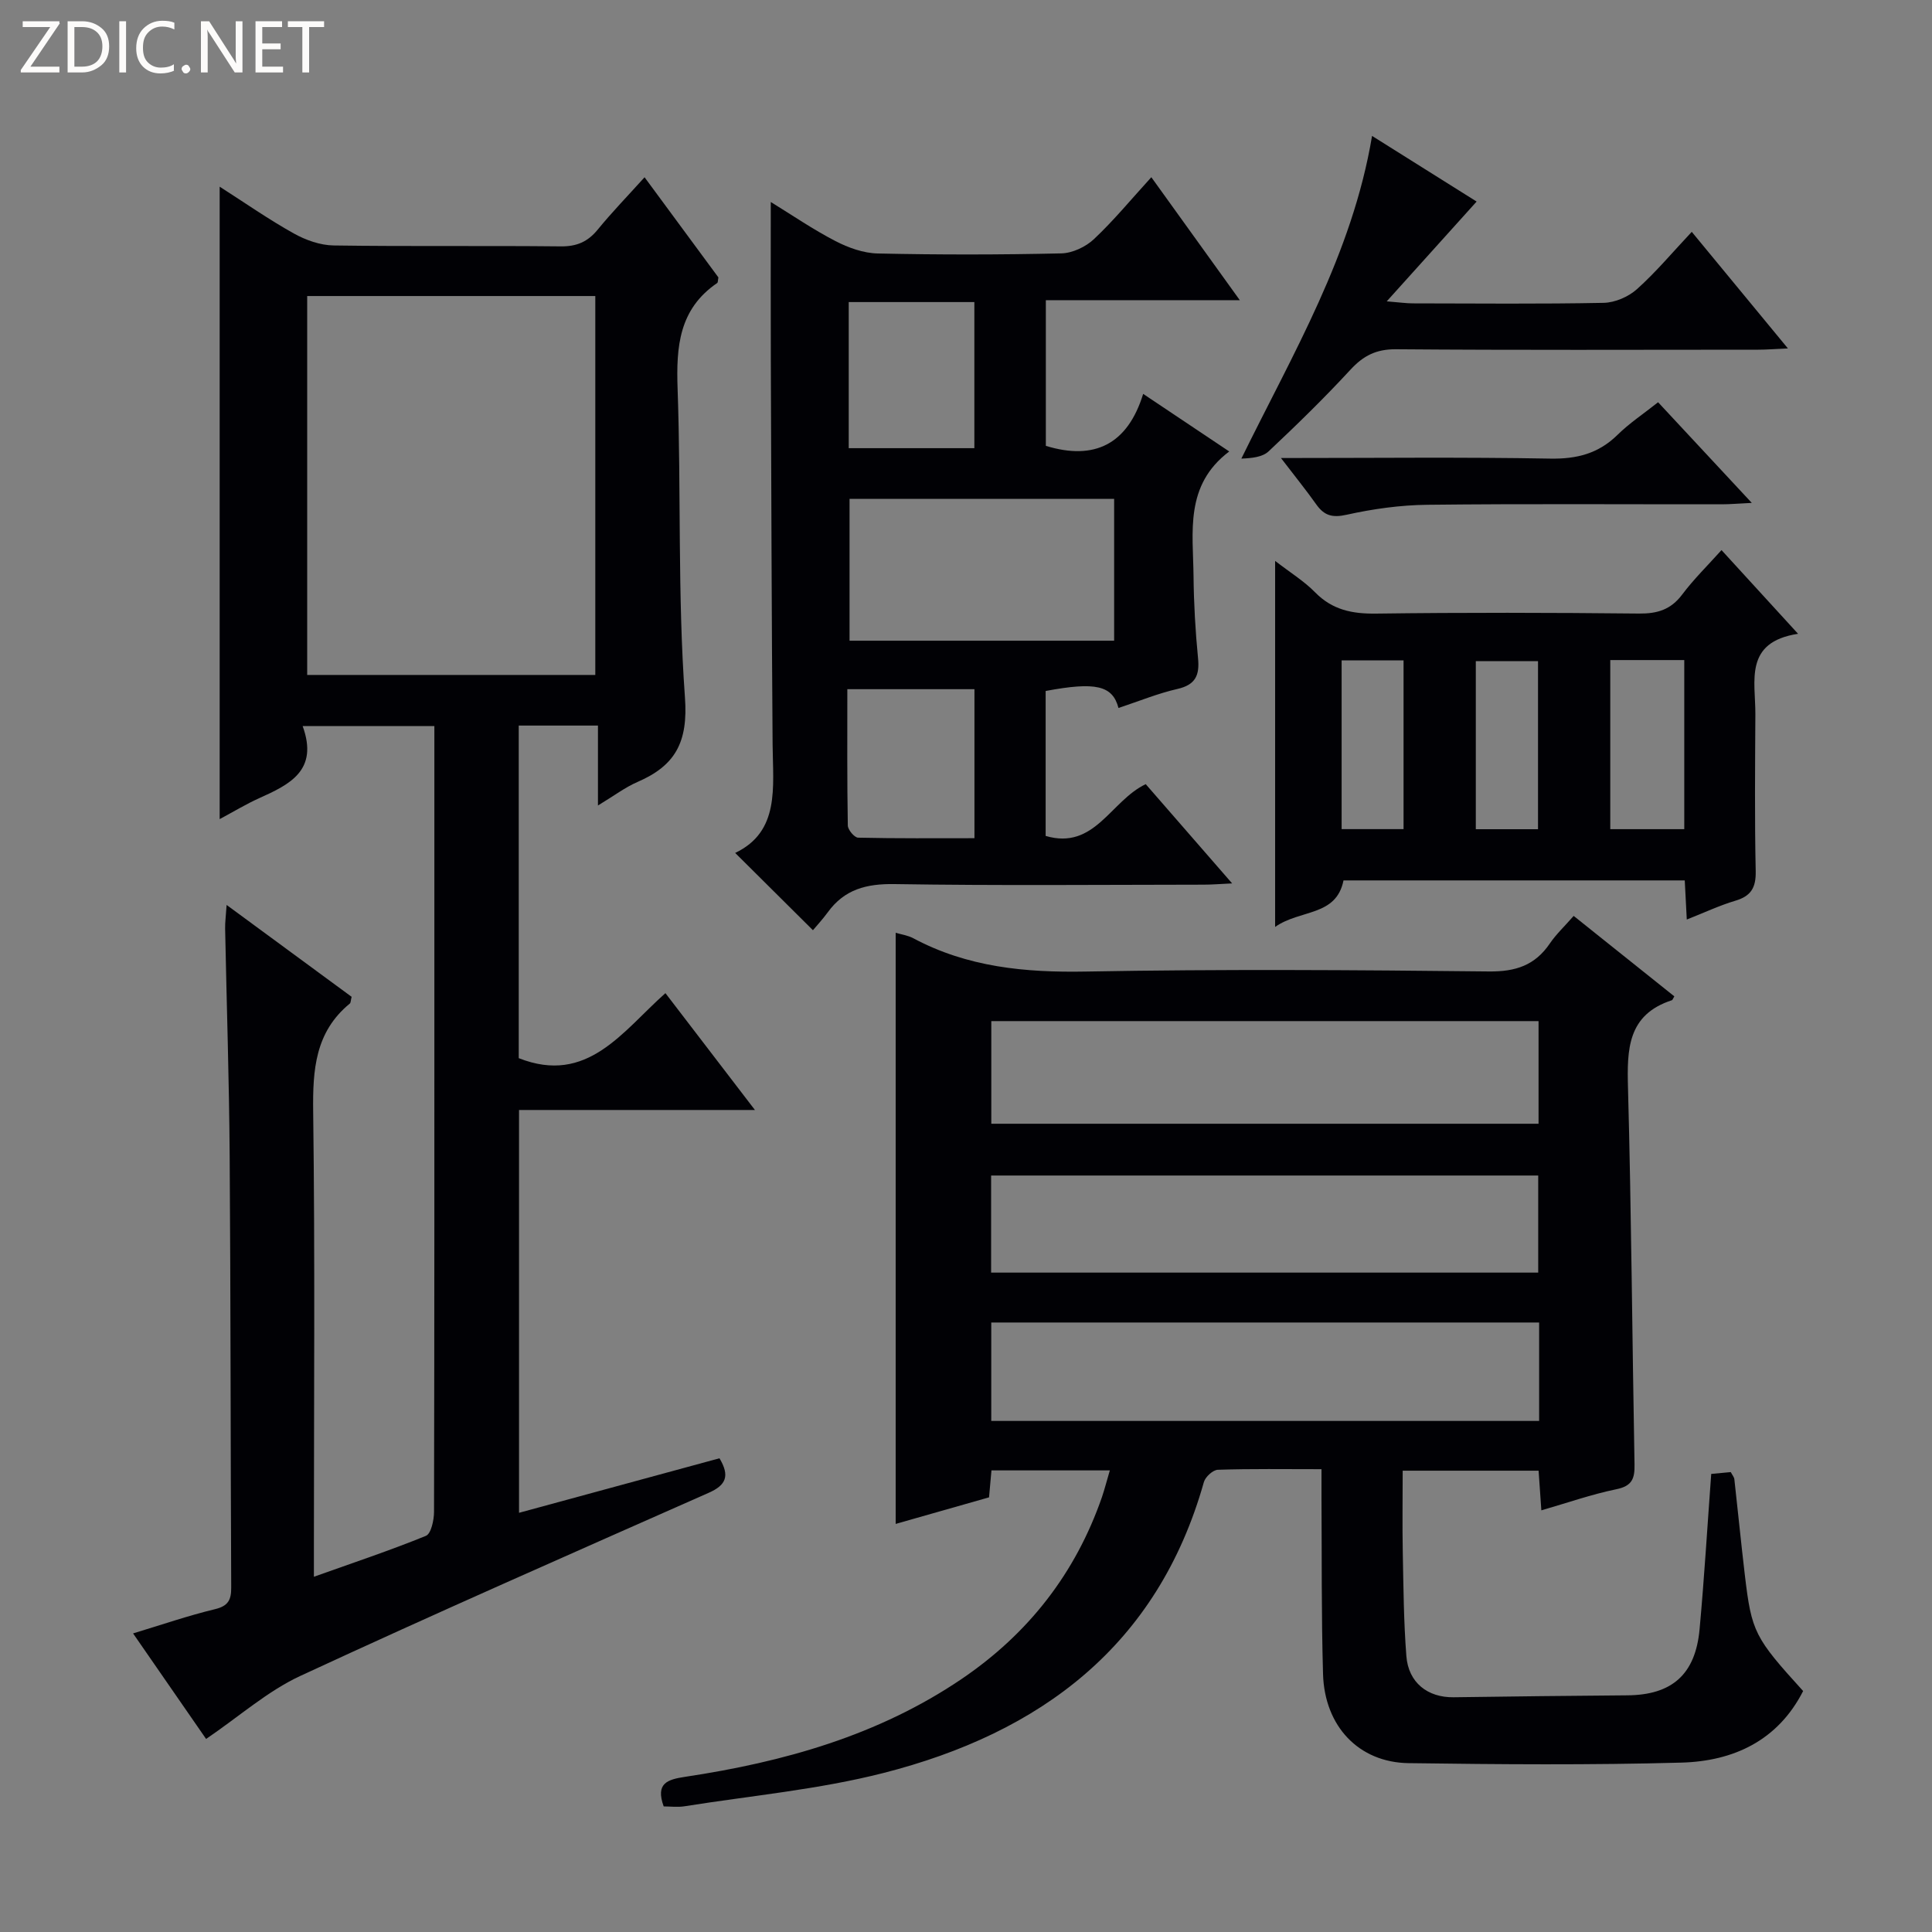 <svg enable-background="new 0 0 400 400" viewBox="0 0 400 400" xmlns="http://www.w3.org/2000/svg"><rect x="0" y="0" width="400" height="400" fill="#808080" stroke="none"/><g fill="#fcfbfa"><path d="m12.4 4.8-6.1 9h6v1.2h-8v-.5l6.1-8.9h-5.7v-1.2h7.6v.4z"/><path d="m14 15v-10.6h3c1.6 0 2.9.5 4 1.4s1.6 2.2 1.6 3.8-.5 3-1.6 3.9-2.4 1.5-4 1.5zm1.4-9.4v8.2h1.6c1.3 0 2.4-.4 3.1-1.1s1.1-1.8 1.1-3.1-.4-2.3-1.2-3-1.8-1-3.1-1z"/><path d="m26.1 4.4v10.6h-1.4v-10.6z"/><path d="m36.1 14.6c-.8.4-1.8.6-2.9.6-1.5 0-2.7-.5-3.6-1.4s-1.4-2.2-1.4-3.8c0-1.7.5-3.1 1.5-4.1s2.3-1.6 3.9-1.6c1 0 1.8.1 2.5.4v1.4c-.8-.4-1.6-.6-2.5-.6-1.2 0-2.1.4-2.9 1.2s-1.1 1.8-1.1 3.2c0 1.3.3 2.3 1 3s1.6 1.1 2.7 1.1c1 0 2-.2 2.7-.7v1.3z"/><path d="m37.6 14.3c0-.2.1-.5.3-.6s.4-.3.6-.3c.3 0 .5.1.6.3s.3.4.3.6-.1.4-.3.6-.4.3-.6.3c-.3 0-.5-.1-.6-.3s-.3-.4-.3-.6z"/><path d="m50.2 15h-1.6l-5.3-8.2c-.2-.2-.3-.5-.4-.7 0 .2.1.7.1 1.5v7.4h-1.4v-10.6h1.7l5.2 8.1c.2.4.4.6.4.7 0-.3-.1-.8-.1-1.5v-7.3h1.4z"/><path d="m58.6 15h-5.7v-10.6h5.5v1.2h-4.1v3.4h3.8v1.2h-3.8v3.6h4.3z"/><path d="m67.1 5.6h-3.1v9.4h-1.4v-9.4h-3v-1.2h7.5z"/></g><path d="m62.66 150.33c3.35 9.2-2.72 12.1-9.03 14.94-2.69 1.21-5.22 2.75-8.15 4.32 0-43.76 0-87.01 0-130.94 5.3 3.39 10.17 6.8 15.34 9.68 2.47 1.38 5.48 2.45 8.26 2.49 15.66.23 31.33.02 46.99.19 3.32.04 5.61-.94 7.68-3.47 2.94-3.6 6.19-6.95 9.7-10.84 5.24 7.11 10.31 13.99 15.29 20.74-.12.55-.07 1.03-.26 1.16-7.9 5.39-8.5 13.17-8.19 21.89.75 21.29-.02 42.67 1.52 63.88.68 9.3-1.99 14.14-9.83 17.53-2.54 1.1-4.81 2.83-8.18 4.87 0-6.05 0-11.2 0-16.55-5.88 0-10.98 0-16.4 0v68.86c14.23 5.62 21.46-5.55 30.37-13.46 6.17 8.05 12.09 15.79 18.53 24.19-16.68 0-32.57 0-48.84 0v83.4c13.9-3.78 27.68-7.53 41.5-11.29 2.17 3.63 1.39 5.55-2.21 7.14-28.26 12.51-56.56 24.93-84.59 37.93-6.78 3.15-12.6 8.36-19.49 13.04-4.64-6.71-9.69-14.01-15.12-21.85 5.96-1.8 11.4-3.68 16.97-5.02 2.74-.66 3.36-1.93 3.35-4.47-.14-29.83-.11-59.65-.32-89.48-.11-15.64-.63-31.28-.94-46.93-.03-1.29.16-2.59.31-4.92 9.08 6.67 17.55 12.89 25.88 19.02-.2.78-.17 1.23-.37 1.39-7.19 5.9-7.7 13.72-7.59 22.38.39 29.99.15 59.99.15 89.98v6.32c8.09-2.89 15.74-5.43 23.19-8.47 1.07-.44 1.67-3.23 1.68-4.94.09-39.83.07-79.65.07-119.48 0-14.3 0-28.6 0-43.23-8.93 0-17.5 0-27.27 0zm60.59-89.04c-20.07 0-39.82 0-59.65 0v78.45h59.65c0-26.26 0-52.33 0-78.45z" fill="#010105"/><path d="m229.78 304.43c-8.52 0-16.44 0-24.51 0-.17 1.87-.31 3.5-.5 5.58-6.39 1.82-12.85 3.66-19.33 5.5 0-41.08 0-81.63 0-122.39 1.16.35 2.51.53 3.64 1.13 11.2 5.99 23.14 7.13 35.7 6.9 27.82-.51 55.66-.33 83.49-.02 5.54.06 9.54-1.27 12.62-5.81 1.3-1.91 3.03-3.52 4.92-5.69 7 5.59 13.94 11.14 20.84 16.65-.31.52-.37.76-.49.8-9.2 2.99-9.32 10.15-9.1 18.18.7 25.97.87 51.95 1.35 77.92.06 2.94-.49 4.48-3.76 5.15-5.14 1.06-10.13 2.81-15.53 4.37-.21-3.02-.38-5.46-.57-8.21-9.25 0-18.33 0-28.14 0 0 5.69-.09 11.31.02 16.92.14 7.15.19 14.31.74 21.44.42 5.53 4.41 8.62 9.79 8.55 11.99-.17 23.97-.31 35.96-.4 9.22-.07 14.1-4.3 14.96-13.68.97-10.57 1.6-21.17 2.41-32.16 1.24-.12 2.64-.25 4.05-.38.33.64.69 1.04.74 1.48.74 6.6 1.39 13.22 2.17 19.82 1.4 11.82 2.01 12.96 12.07 24.03-5.23 10.26-14.41 14.52-25.19 14.82-18.82.52-37.66.37-56.49.11-10.33-.14-17.41-7.64-17.72-18.45-.35-12.16-.24-24.32-.32-36.49-.01-1.79 0-3.59 0-5.92-7.56 0-14.51-.11-21.45.12-1.02.03-2.6 1.47-2.9 2.55-9.57 33.92-33.85 51.94-66.35 60.23-13.44 3.43-27.43 4.7-41.18 6.89-1.43.23-2.93.03-4.31.03-1.75-4.83.81-5.58 4.45-6.13 20.38-3.07 39.96-8.54 57.27-20.28 13.79-9.36 23.56-21.87 29.03-37.67.56-1.67 1-3.4 1.62-5.49zm88.76-93.02c-37.93 0-75.57 0-113.3 0v21.25h113.3c0-7.24 0-14.15 0-21.25zm.12 62.4c-38.07 0-75.73 0-113.43 0v20.38h113.43c0-6.87 0-13.34 0-20.38zm-113.46-10.33h113.27c0-6.91 0-13.47 0-20.1-37.93 0-75.5 0-113.27 0z" fill="#010105"/><path d="m231.57 146.58c-1.23-4.69-4.76-5.45-15.08-3.52v30.01c10.17 2.99 13.43-7.26 20.72-10.72 5.61 6.44 11.37 13.06 17.89 20.55-2.55.12-4.23.26-5.92.26-21.33.02-42.66.22-63.99-.12-5.8-.09-10.35 1.08-13.8 5.83-1.08 1.48-2.34 2.83-3.08 3.72-5.55-5.51-10.66-10.6-16.1-16 9.29-4.43 7.82-13.6 7.75-22.41-.2-26.49-.27-52.98-.37-79.47-.04-10.77-.01-21.55-.01-32.89 4.38 2.69 8.73 5.68 13.37 8.08 2.68 1.39 5.83 2.52 8.79 2.58 12.66.28 25.33.27 37.99-.02 2.31-.05 5.06-1.35 6.77-2.96 4.1-3.86 7.71-8.25 11.87-12.81 6.05 8.41 11.88 16.51 18.32 25.46-14 0-26.9 0-40.16 0v30.16c10.05 3.08 16.93-.3 20.15-10.76 6.15 4.12 11.61 7.77 17.82 11.92-9.29 7.01-7.48 16.7-7.39 25.88.06 5.65.38 11.3.93 16.92.35 3.54-.52 5.51-4.26 6.37-4.02.91-7.89 2.51-12.21 3.94zm-.9-13.93c0-10.08 0-19.65 0-29.36-18.42 0-36.52 0-54.78 0v29.36zm-55.24 10.04c0 9.71-.06 18.97.1 28.23.02.89 1.37 2.49 2.13 2.51 8.04.18 16.08.11 24.09.11 0-10.75 0-20.66 0-30.85-8.64 0-17.05 0-26.32 0zm26.3-49.9c0-10.32 0-20.21 0-30.25-8.79 0-17.3 0-26.01 0v30.25z" fill="#010105"/><path d="m356.42 113.89c5.29 5.78 10.2 11.15 15.85 17.33-11.28 1.73-8.8 9.81-8.84 16.67-.06 10.83-.16 21.66.07 32.48.07 3.41-.97 5.16-4.23 6.12-3.29.98-6.43 2.47-10.04 3.89-.16-2.99-.28-5.41-.42-8.1-23.6 0-47.03 0-70.65 0-1.52 7.52-8.95 5.96-14.16 9.63 0-25.67 0-50.3 0-75.78 3.16 2.44 6.01 4.19 8.27 6.5 3.57 3.64 7.66 4.47 12.6 4.41 18.15-.24 36.32-.2 54.47-.01 3.81.04 6.6-.82 8.94-3.94 2.39-3.18 5.26-5.99 8.14-9.2zm-23.03 22.77v35.01h15.32c0-11.76 0-23.26 0-35.01-5.21 0-10.12 0-15.32 0zm-14.96 35.02c0-11.77 0-23.29 0-34.79-4.6 0-8.81 0-12.88 0v34.79zm-40.66-34.96v34.94h12.82c0-11.77 0-23.27 0-34.94-4.42 0-8.48 0-12.82 0z" fill="#010105"/><path d="m284.07 28.14c7.92 4.97 14.93 9.37 21.65 13.59-6.07 6.74-11.91 13.23-18.61 20.66 2.7.22 4.07.42 5.44.42 13.16.02 26.33.15 39.48-.11 2.34-.05 5.12-1.25 6.88-2.83 3.95-3.54 7.38-7.65 11.35-11.87 6.75 8.18 12.95 15.7 19.91 24.14-2.74.12-4.45.26-6.17.26-24.99.01-49.99.11-74.98-.09-4.08-.03-6.74 1.32-9.42 4.23-5.41 5.86-11.14 11.45-16.95 16.91-1.27 1.19-3.45 1.41-5.64 1.5 10.64-21.7 22.95-42.27 27.06-66.81z" fill="#010105"/><path d="m265.21 94.83c19.44 0 37.59-.21 55.74.12 5.52.1 9.99-1.04 13.94-4.92 2.46-2.42 5.39-4.36 8.4-6.75 6.38 6.85 12.54 13.46 19.4 20.84-2.75.13-4.48.29-6.22.29-20.32.02-40.64-.13-60.96.1-5.58.06-11.24.85-16.69 2.06-2.99.67-4.66.18-6.31-2.15-2.09-2.95-4.36-5.75-7.3-9.59z" fill="#010105"/></svg>